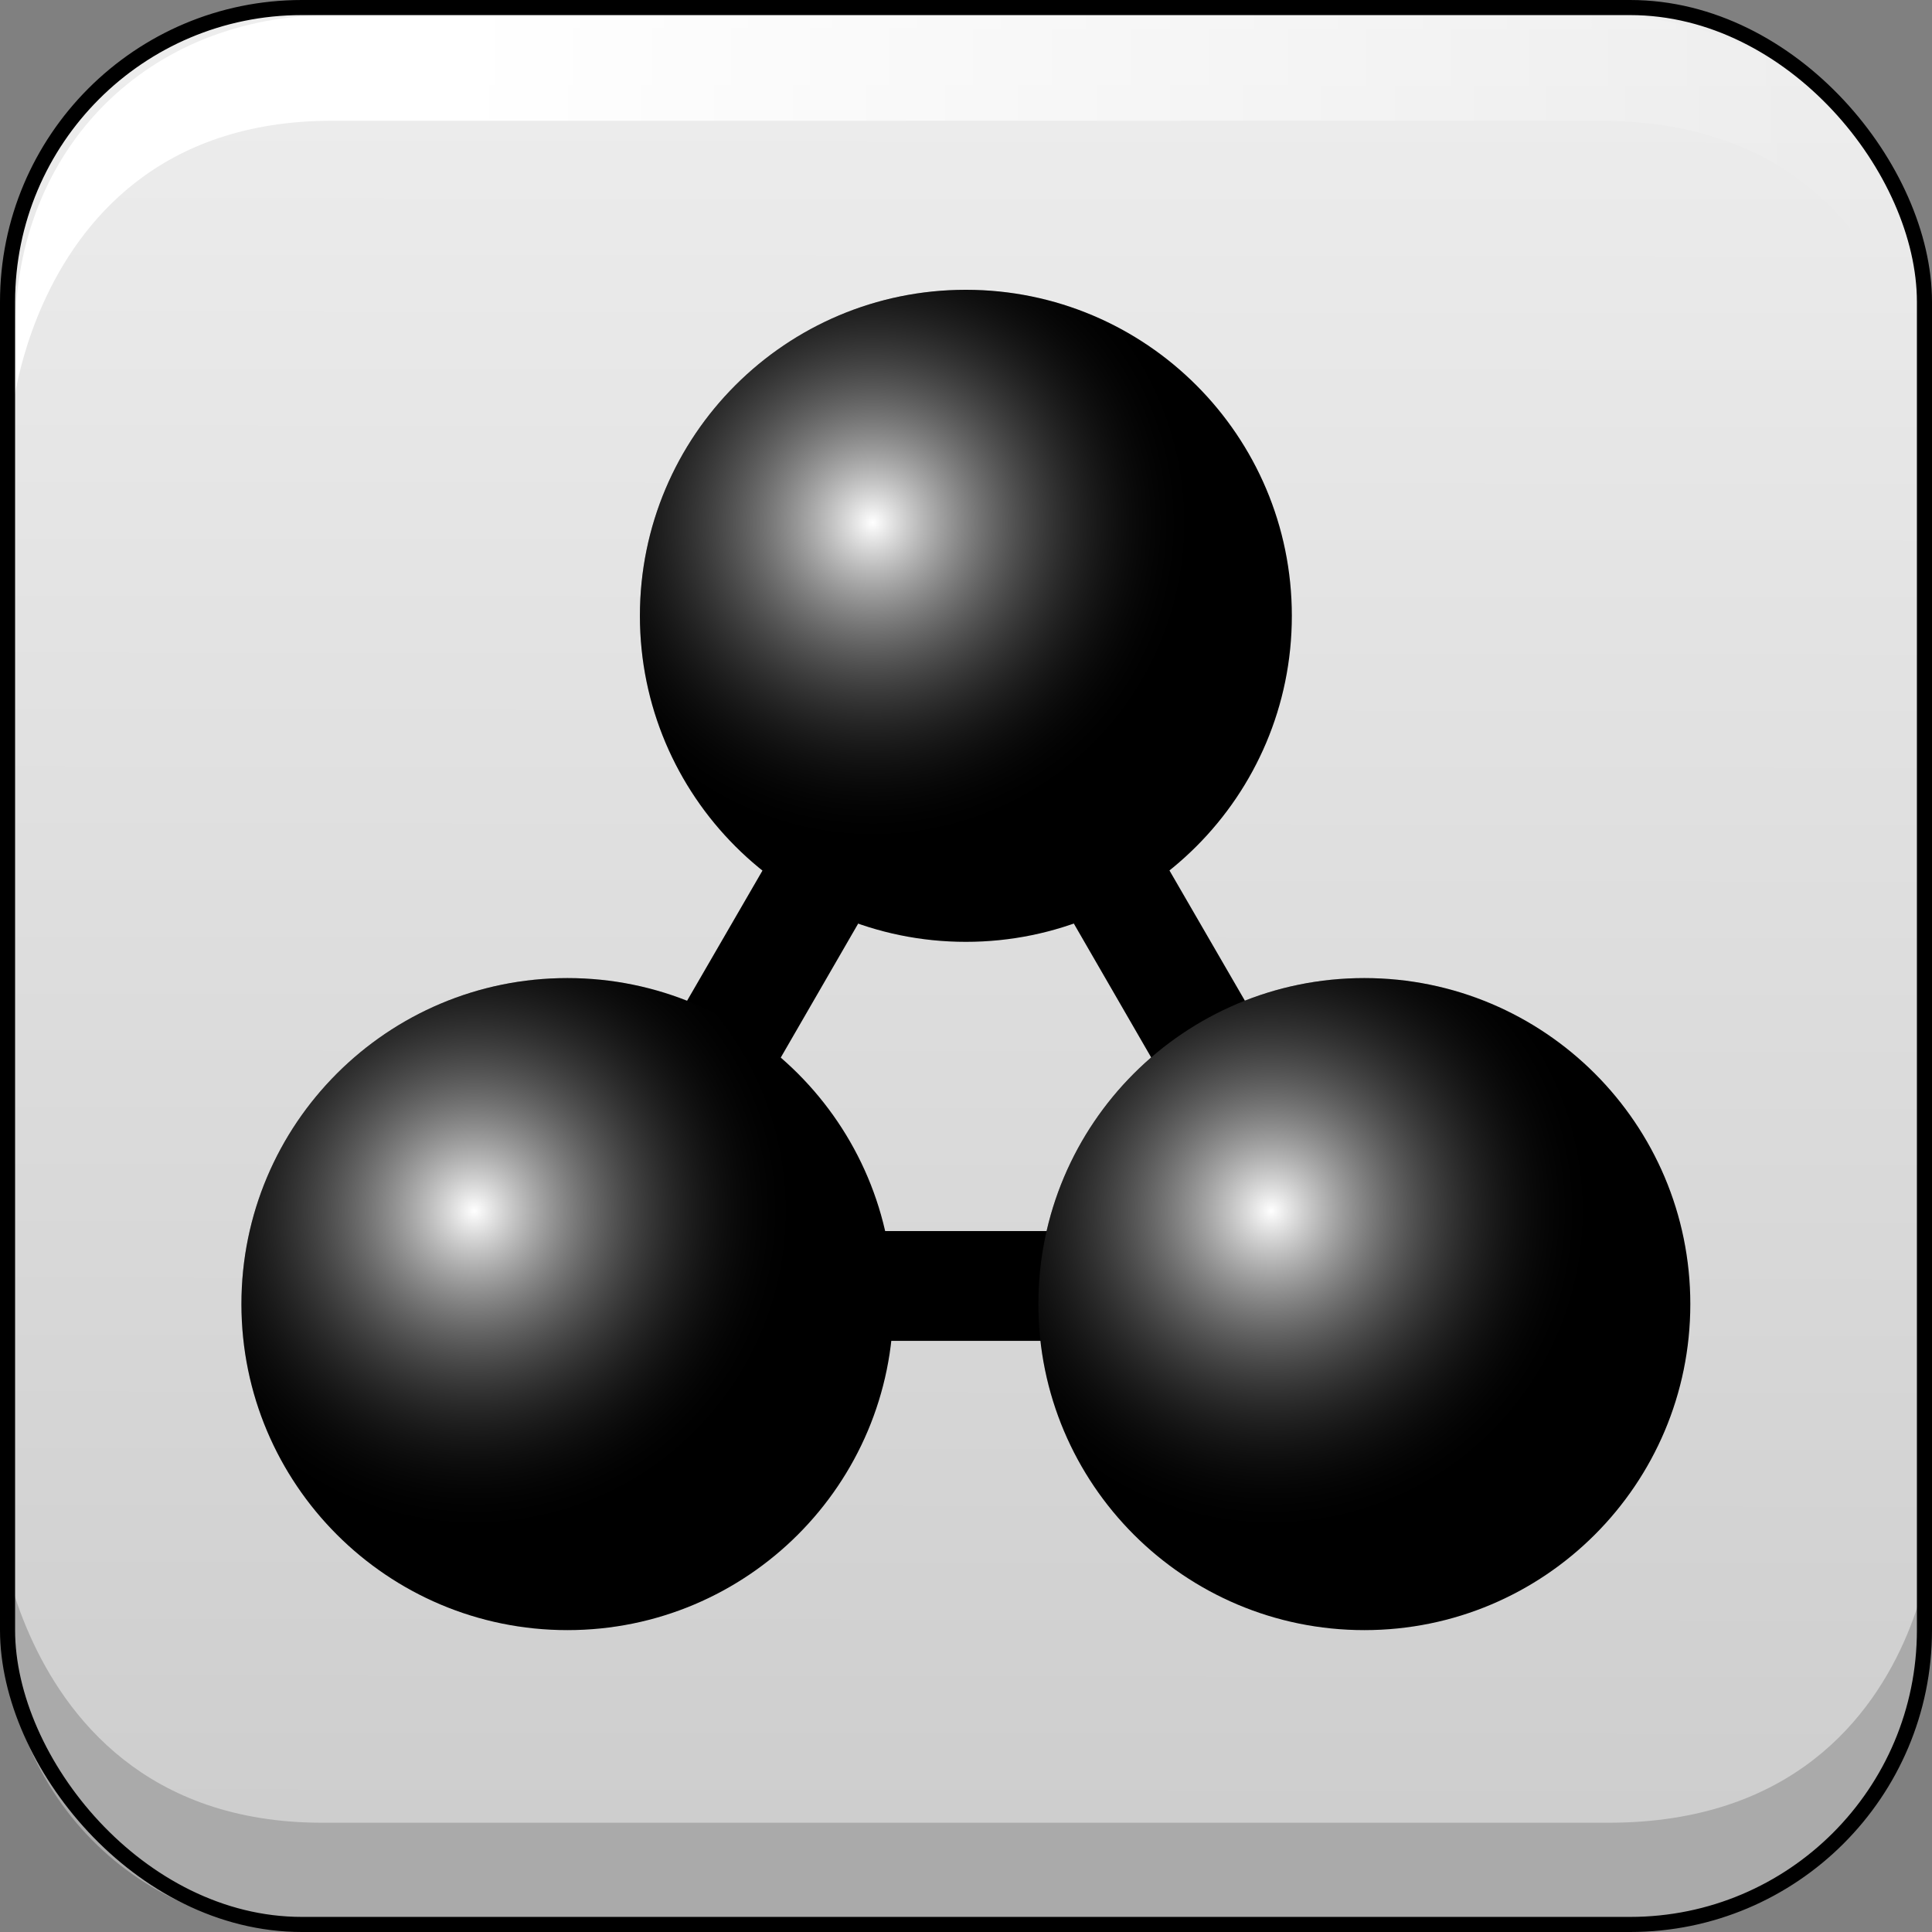 <?xml version="1.0" encoding="UTF-8" standalone="no"?>
<!-- Created with Inkscape (http://www.inkscape.org/) -->

<svg
   xmlns:dc="http://purl.org/dc/elements/1.1/"
   xmlns:cc="http://creativecommons.org/ns#"
   xmlns:rdf="http://www.w3.org/1999/02/22-rdf-syntax-ns#"
   xmlns:svg="http://www.w3.org/2000/svg"
   xmlns="http://www.w3.org/2000/svg"
   xmlns:xlink="http://www.w3.org/1999/xlink"
   xmlns:sodipodi="http://sodipodi.sourceforge.net/DTD/sodipodi-0.dtd"
   xmlns:inkscape="http://www.inkscape.org/namespaces/inkscape"
   width="128"
   height="128"
   id="svg3004"
   version="1.1"
   inkscape:version="0.48.4 r9939"
   sodipodi:docname="square-precomposed.svg"
   inkscape:export-filename="/home/herman/Documents/Developing/Web/MolView/project/art/icon/cws.png"
   inkscape:export-xdpi="90"
   inkscape:export-ydpi="90">
  <rect width="100%" height="100%" fill="#808080" stroke="none"/>
  <defs
     id="defs3006">
    <linearGradient
       inkscape:collect="always"
       id="linearGradient4800">
      <stop
         style="stop-color:#ffffff;stop-opacity:1;"
         offset="0"
         id="stop4802" />
      <stop
         style="stop-color:#ffffff;stop-opacity:0;"
         offset="1"
         id="stop4804" />
    </linearGradient>
    <linearGradient
       id="linearGradient4136">
      <stop
         style="stop-color:#cccccc;stop-opacity:1;"
         offset="0"
         id="stop4138" />
      <stop
         style="stop-color:#eeeeee;stop-opacity:1;"
         offset="1"
         id="stop4140" />
    </linearGradient>
    <linearGradient
       id="linearGradient4041">
      <stop
         style="stop-color:#cccccc;stop-opacity:1;"
         offset="0"
         id="stop4043" />
      <stop
         style="stop-color:#000000;stop-opacity:0;"
         offset="1"
         id="stop4045" />
    </linearGradient>
    <radialGradient
       inkscape:collect="always"
       xlink:href="#linearGradient4041-6"
       id="radialGradient4047-7"
       cx="8.5"
       cy="3.5"
       fx="8.5"
       fy="3.5"
       r="3.5"
       gradientTransform="matrix(1,0,0,0.714,0,1)"
       gradientUnits="userSpaceOnUse" />
    <linearGradient
       id="linearGradient4041-6">
      <stop
         style="stop-color:#ffffff;stop-opacity:1;"
         offset="0"
         id="stop4043-5" />
      <stop
         style="stop-color:#000000;stop-opacity:0;"
         offset="1"
         id="stop4045-2" />
    </linearGradient>
    <radialGradient
       inkscape:collect="always"
       xlink:href="#linearGradient4041-2"
       id="radialGradient4047-73"
       cx="8.5"
       cy="3.5"
       fx="8.5"
       fy="3.5"
       r="3.5"
       gradientTransform="matrix(1,0,0,0.714,0,1)"
       gradientUnits="userSpaceOnUse" />
    <linearGradient
       id="linearGradient4041-2">
      <stop
         style="stop-color:#ffffff;stop-opacity:1;"
         offset="0"
         id="stop4043-4" />
      <stop
         style="stop-color:#000000;stop-opacity:0;"
         offset="1"
         id="stop4045-7" />
    </linearGradient>
    <radialGradient
       inkscape:collect="always"
       xlink:href="#linearGradient4041-6"
       id="radialGradient4108"
       cx="8.5"
       cy="3.5"
       fx="8.5"
       fy="3.5"
       r="3.5"
       gradientTransform="matrix(1,0,0,0.714,0,1)"
       gradientUnits="userSpaceOnUse" />
    <radialGradient
       inkscape:collect="always"
       xlink:href="#linearGradient4041-2"
       id="radialGradient4110"
       cx="8.5"
       cy="3.5"
       fx="8.5"
       fy="3.5"
       r="3.5"
       gradientTransform="matrix(1,0,0,0.714,0,1)"
       gradientUnits="userSpaceOnUse" />
    <radialGradient
       inkscape:collect="always"
       xlink:href="#linearGradient4041-66"
       id="radialGradient4106-8"
       cx="7.722"
       cy="2.722"
       fx="7.722"
       fy="2.722"
       r="3.5"
       gradientTransform="matrix(1,0,0,0.714,0,1)"
       gradientUnits="userSpaceOnUse" />
    <linearGradient
       id="linearGradient4041-66">
      <stop
         style="stop-color:#cccccc;stop-opacity:1;"
         offset="0"
         id="stop4043-44" />
      <stop
         style="stop-color:#000000;stop-opacity:0;"
         offset="1"
         id="stop4045-8" />
    </linearGradient>
    <radialGradient
       inkscape:collect="always"
       xlink:href="#linearGradient4041-22"
       id="radialGradient4106-0"
       cx="7.722"
       cy="2.722"
       fx="7.722"
       fy="2.722"
       r="3.5"
       gradientTransform="matrix(1,0,0,0.714,0,1)"
       gradientUnits="userSpaceOnUse" />
    <linearGradient
       id="linearGradient4041-22">
      <stop
         style="stop-color:#cccccc;stop-opacity:1;"
         offset="0"
         id="stop4043-8" />
      <stop
         style="stop-color:#000000;stop-opacity:0;"
         offset="1"
         id="stop4045-4" />
    </linearGradient>
    <linearGradient
       id="linearGradient4041-8">
      <stop
         style="stop-color:#cccccc;stop-opacity:1;"
         offset="0"
         id="stop4043-9" />
      <stop
         style="stop-color:#000000;stop-opacity:0;"
         offset="1"
         id="stop4045-73" />
    </linearGradient>
    <linearGradient
       id="linearGradient4041-2-8">
      <stop
         style="stop-color:#cccccc;stop-opacity:1;"
         offset="0"
         id="stop4043-5-4" />
      <stop
         style="stop-color:#000000;stop-opacity:0;"
         offset="1"
         id="stop4045-9" />
    </linearGradient>
    <linearGradient
       id="linearGradient4041-4">
      <stop
         style="stop-color:#cccccc;stop-opacity:1;"
         offset="0"
         id="stop4043-4-6" />
      <stop
         style="stop-color:#000000;stop-opacity:0;"
         offset="1"
         id="stop4045-7-5" />
    </linearGradient>
    <linearGradient
       id="linearGradient4041-4-7">
      <stop
         style="stop-color:#ffffff;stop-opacity:1;"
         offset="0"
         id="stop4043-4-8" />
      <stop
         style="stop-color:#000000;stop-opacity:0;"
         offset="1"
         id="stop4045-7-4" />
    </linearGradient>
    <linearGradient
       id="linearGradient4041-4-3-0">
      <stop
         style="stop-color:#ffffff;stop-opacity:1;"
         offset="0"
         id="stop4043-4-0-3" />
      <stop
         style="stop-color:#000000;stop-opacity:0;"
         offset="1"
         id="stop4045-7-3-2" />
    </linearGradient>
    <linearGradient
       id="linearGradient4041-4-9-3">
      <stop
         style="stop-color:#ffffff;stop-opacity:1;"
         offset="0"
         id="stop4043-4-9-0" />
      <stop
         style="stop-color:#000000;stop-opacity:0;"
         offset="1"
         id="stop4045-7-0-1" />
    </linearGradient>
    <radialGradient
       inkscape:collect="always"
       xlink:href="#linearGradient4041-4-7"
       id="radialGradient4606"
       gradientUnits="userSpaceOnUse"
       gradientTransform="matrix(1,0,0,0.714,0,1)"
       cx="7.5"
       cy="2.5"
       fx="7.5"
       fy="2.5"
       r="3.5" />
    <radialGradient
       inkscape:collect="always"
       xlink:href="#linearGradient4041-4-3-0"
       id="radialGradient4608"
       gradientUnits="userSpaceOnUse"
       gradientTransform="matrix(1,0,0,0.714,0,1)"
       cx="7.5"
       cy="2.5"
       fx="7.5"
       fy="2.5"
       r="3.5" />
    <radialGradient
       inkscape:collect="always"
       xlink:href="#linearGradient4041-4-9-3"
       id="radialGradient4610"
       gradientUnits="userSpaceOnUse"
       gradientTransform="matrix(1,0,0,0.714,0,1)"
       cx="7.5"
       cy="2.5"
       fx="7.5"
       fy="2.5"
       r="3.5" />
    <radialGradient
       inkscape:collect="always"
       xlink:href="#linearGradient4041-4-3-0-9"
       id="radialGradient4608-7"
       gradientUnits="userSpaceOnUse"
       gradientTransform="matrix(1,0,0,0.714,0,1)"
       cx="7.5"
       cy="2.5"
       fx="7.5"
       fy="2.5"
       r="3.5" />
    <linearGradient
       id="linearGradient4041-4-3-0-9">
      <stop
         style="stop-color:#ffffff;stop-opacity:1;"
         offset="0"
         id="stop4043-4-0-3-8" />
      <stop
         style="stop-color:#000000;stop-opacity:0;"
         offset="1"
         id="stop4045-7-3-2-6" />
    </linearGradient>
    <radialGradient
       r="3.5"
       fy="2.5"
       fx="7.5"
       cy="2.5"
       cx="7.5"
       gradientTransform="matrix(1,0,0,0.714,0,1)"
       gradientUnits="userSpaceOnUse"
       id="radialGradient4966"
       xlink:href="#linearGradient4041-4-3-0-9"
       inkscape:collect="always" />
    <radialGradient
       inkscape:collect="always"
       xlink:href="#linearGradient4041-4-3-0-8"
       id="radialGradient4608-6"
       gradientUnits="userSpaceOnUse"
       gradientTransform="matrix(1,0,0,0.714,0,1)"
       cx="7.5"
       cy="2.5"
       fx="7.5"
       fy="2.5"
       r="3.5" />
    <linearGradient
       id="linearGradient4041-4-3-0-8">
      <stop
         style="stop-color:#ffffff;stop-opacity:1;"
         offset="0"
         id="stop4043-4-0-3-4" />
      <stop
         style="stop-color:#000000;stop-opacity:0;"
         offset="1"
         id="stop4045-7-3-2-8" />
    </linearGradient>
    <radialGradient
       r="3.5"
       fy="2.5"
       fx="7.5"
       cy="2.5"
       cx="7.5"
       gradientTransform="matrix(1,0,0,0.714,0,1)"
       gradientUnits="userSpaceOnUse"
       id="radialGradient4966-1"
       xlink:href="#linearGradient4041-4-3-0-8"
       inkscape:collect="always" />
    <linearGradient
       inkscape:collect="always"
       xlink:href="#linearGradient4136"
       id="linearGradient4144"
       x1="64.85"
       y1="128"
       x2="64.967"
       y2="0"
       gradientUnits="userSpaceOnUse" />
    <linearGradient
       id="linearGradient4041-4-3-0-8-8">
      <stop
         style="stop-color:#ffffff;stop-opacity:1;"
         offset="0"
         id="stop4043-4-0-3-4-3" />
      <stop
         style="stop-color:#000000;stop-opacity:0;"
         offset="1"
         id="stop4045-7-3-2-8-5" />
    </linearGradient>
    <radialGradient
       inkscape:collect="always"
       xlink:href="#linearGradient4041-4-3-0-3"
       id="radialGradient4608-1"
       gradientUnits="userSpaceOnUse"
       gradientTransform="matrix(1,0,0,0.714,0,1)"
       cx="7.5"
       cy="2.5"
       fx="7.5"
       fy="2.5"
       r="3.5" />
    <linearGradient
       id="linearGradient4041-4-3-0-3">
      <stop
         style="stop-color:#ffffff;stop-opacity:1;"
         offset="0"
         id="stop4043-4-0-3-7" />
      <stop
         style="stop-color:#000000;stop-opacity:0;"
         offset="1"
         id="stop4045-7-3-2-4" />
    </linearGradient>
    <radialGradient
       r="3.5"
       fy="2.5"
       fx="7.5"
       cy="2.5"
       cx="7.5"
       gradientTransform="matrix(6.171,0,0,6.171,-30.857,45.6)"
       gradientUnits="userSpaceOnUse"
       id="radialGradient4966-9"
       xlink:href="#linearGradient4041-4-3-0-9-2"
       inkscape:collect="always" />
    <linearGradient
       id="linearGradient4041-4-3-0-9-2">
      <stop
         style="stop-color:#ffffff;stop-opacity:1;"
         offset="0"
         id="stop4043-4-0-3-8-5" />
      <stop
         style="stop-color:#000000;stop-opacity:0;"
         offset="1"
         id="stop4045-7-3-2-6-6" />
    </linearGradient>
    <radialGradient
       r="3.5"
       fy="2.5"
       fx="7.5"
       cy="2.5"
       cx="7.5"
       gradientTransform="matrix(6.171,0,0,6.171,21.943,45.6)"
       gradientUnits="userSpaceOnUse"
       id="radialGradient4184"
       xlink:href="#linearGradient4041-4-3-0-3"
       inkscape:collect="always" />
    <linearGradient
       id="linearGradient4041-4-3-0-8-1">
      <stop
         style="stop-color:#ffffff;stop-opacity:1;"
         offset="0"
         id="stop4043-4-0-3-4-6" />
      <stop
         style="stop-color:#000000;stop-opacity:0;"
         offset="1"
         id="stop4045-7-3-2-8-1" />
    </linearGradient>
    <linearGradient
       id="linearGradient4041-4-3-0-2">
      <stop
         style="stop-color:#ffffff;stop-opacity:1;"
         offset="0"
         id="stop4043-4-0-3-1" />
      <stop
         style="stop-color:#000000;stop-opacity:0;"
         offset="1"
         id="stop4045-7-3-2-0" />
    </linearGradient>
    <linearGradient
       id="linearGradient4041-4-3-0-9-9">
      <stop
         style="stop-color:#ffffff;stop-opacity:1;"
         offset="0"
         id="stop4043-4-0-3-8-4" />
      <stop
         style="stop-color:#000000;stop-opacity:0;"
         offset="1"
         id="stop4045-7-3-2-6-2" />
    </linearGradient>
    <linearGradient
       inkscape:collect="always"
       xlink:href="#linearGradient4136-6"
       id="linearGradient4144-7"
       x1="64.85"
       y1="128"
       x2="64.967"
       y2="0"
       gradientUnits="userSpaceOnUse" />
    <linearGradient
       id="linearGradient4136-6">
      <stop
         style="stop-color:#cccccc;stop-opacity:1;"
         offset="0"
         id="stop4138-9" />
      <stop
         style="stop-color:#eeeeee;stop-opacity:1;"
         offset="1"
         id="stop4140-2" />
    </linearGradient>
    <linearGradient
       inkscape:collect="always"
       xlink:href="#linearGradient4800"
       id="linearGradient4808"
       x1="30"
       y1="927.362"
       x2="125"
       y2="927.362"
       gradientUnits="userSpaceOnUse" />
    <linearGradient
       inkscape:collect="always"
       xlink:href="#linearGradient4800-8"
       id="linearGradient4808-6"
       x1="30"
       y1="927.362"
       x2="125"
       y2="927.362"
       gradientUnits="userSpaceOnUse" />
    <linearGradient
       id="linearGradient4800-8">
      <stop
         style="stop-color:#aaaaaa;stop-opacity:1;"
         offset="0"
         id="stop4802-3" />
      <stop
         style="stop-color:#aaaaaa;stop-opacity:0;"
         offset="1"
         id="stop4804-0" />
    </linearGradient>
    <linearGradient
       inkscape:collect="always"
       xlink:href="#linearGradient4136-1"
       id="linearGradient4144-9"
       x1="64.85"
       y1="128"
       x2="64.967"
       y2="0"
       gradientUnits="userSpaceOnUse" />
    <linearGradient
       id="linearGradient4136-1">
      <stop
         style="stop-color:#cccccc;stop-opacity:1;"
         offset="0"
         id="stop4138-2" />
      <stop
         style="stop-color:#eeeeee;stop-opacity:1;"
         offset="1"
         id="stop4140-4" />
    </linearGradient>
  </defs>
  <sodipodi:namedview
     id="base"
     pagecolor="#000000"
     bordercolor="#666666"
     borderopacity="1.0"
     inkscape:pageopacity="0"
     inkscape:pageshadow="2"
     inkscape:zoom="4.4086448"
     inkscape:cx="127.20922"
     inkscape:cy="34.817907"
     inkscape:document-units="px"
     inkscape:current-layer="g5167"
     showgrid="false"
     inkscape:snap-grids="true"
     inkscape:object-nodes="false"
     inkscape:snap-object-midpoints="true"
     inkscape:snap-center="false"
     inkscape:window-width="1855"
     inkscape:window-height="1056"
     inkscape:window-x="1431"
     inkscape:window-y="24"
     inkscape:window-maximized="1"
     inkscape:snap-nodes="true"
     inkscape:snap-bbox="true"
     inkscape:bbox-nodes="true"
     inkscape:snap-page="false"
     showguides="false">
    <inkscape:grid
       empspacing="5"
       visible="true"
       enabled="true"
       snapvisiblegridlinesonly="true"
       type="xygrid"
       id="grid3012" />
  </sodipodi:namedview>
  <g
     inkscape:label="Layer 1"
     inkscape:groupmode="layer"
     id="layer1"
     transform="translate(0,-924.362)">
    <rect
       style="color:#000000;fill:url(#linearGradient4144);fill-opacity:1;fill-rule:evenodd;stroke:none;stroke-width:0;marker:none;visibility:visible;display:inline;overflow:visible;enable-background:accumulate;stroke-miterlimit:4;stroke-dasharray:none"
       id="rect4134"
       width="128"
       height="128"
       x="0"
       y="0"
       ry="22"
       transform="translate(0,924.362)" />
    <g
       id="g5167"
       transform="matrix(2.4,0,0,2.4,6.4,-1483.707)">
      <path
         style="font-size:medium;font-style:normal;font-variant:normal;font-weight:normal;font-stretch:normal;text-indent:0;text-align:start;text-decoration:none;line-height:normal;letter-spacing:normal;word-spacing:normal;text-transform:none;direction:ltr;block-progression:tb;writing-mode:lr-tb;text-anchor:start;baseline-shift:baseline;color:#000000;fill:#000000;fill-opacity:1;stroke:none;stroke-width:1.237;marker:none;visibility:visible;display:inline;overflow:visible;enable-background:accumulate;font-family:Sans;-inkscape-font-specification:Sans"
         d="m 24,1017.644 -1.288,2.273 -10.533,18.187 -1.288,2.273 2.576,0 21.066,0 2.576,0 -1.288,-2.273 L 25.288,1019.918 24,1017.644 z m 0,6.062 7.881,13.64 -15.762,0 L 24,1023.707 z"
         id="path3958"
         inkscape:connector-curvature="0" />
      <path
         transform="matrix(2.571,0,0,3.6,2.143,1007.762)"
         style="fill:#000000;fill-opacity:1;fill-rule:evenodd;stroke:none"
         d="M 12,3.5 C 12,4.881 10.433,6 8.5,6 6.567,6 5,4.881 5,3.5 5,2.119 6.567,1 8.5,1 10.433,1 12,2.119 12,3.5 z"
         id="path3842" />
      <path
         transform="matrix(2.571,0,0,3.6,13.143,1026.762)"
         style="fill:#000000;fill-opacity:1;fill-rule:evenodd;stroke:none"
         d="M 12,3.5 C 12,4.881 10.433,6 8.5,6 6.567,6 5,4.881 5,3.5 5,2.119 6.567,1 8.5,1 10.433,1 12,2.119 12,3.5 z"
         id="path3842-7" />
      <path
         transform="matrix(2.571,0,0,3.6,-8.857,1026.762)"
         style="fill:#000000;fill-opacity:1;fill-rule:evenodd;stroke:none"
         d="M 12,3.5 C 12,4.881 10.433,6 8.5,6 6.567,6 5,4.881 5,3.5 5,2.119 6.567,1 8.5,1 10.433,1 12,2.119 12,3.5 z"
         id="path3842-2" />
      <path
         transform="matrix(2.571,0,0,3.6,13.143,1026.762)"
         style="fill:url(#radialGradient4608);fill-opacity:1;fill-rule:evenodd;stroke:none"
         d="M 12,3.5 C 12,4.881 10.433,6 8.5,6 6.567,6 5,4.881 5,3.5 5,2.119 6.567,1 8.5,1 10.433,1 12,2.119 12,3.5 z"
         id="path3842-6-7-9" />
      <path
         transform="matrix(2.571,0,0,3.6,-8.857,1026.762)"
         style="fill:url(#radialGradient4966);fill-opacity:1;fill-rule:evenodd;stroke:none"
         d="M 12,3.5 C 12,4.881 10.433,6 8.5,6 6.567,6 5,4.881 5,3.5 5,2.119 6.567,1 8.5,1 10.433,1 12,2.119 12,3.5 z"
         id="path3842-6-7-9-9" />
      <path
         transform="matrix(2.571,0,0,3.6,2.143,1007.762)"
         style="fill:url(#radialGradient4966-1);fill-opacity:1;fill-rule:evenodd;stroke:none"
         d="M 12,3.5 C 12,4.881 10.433,6 8.5,6 6.567,6 5,4.881 5,3.5 5,2.119 6.567,1 8.5,1 10.433,1 12,2.119 12,3.5 z"
         id="path3842-6-7-9-4" />
    </g>
    <path
       style="color:#000000;fill:url(#linearGradient4808);fill-opacity:1;stroke:none;stroke-width:1;marker:none;visibility:visible;display:inline;overflow:visible;enable-background:accumulate"
       d="m 22,925.362 84,0 c 12.188,0 21,8.812 21,21 l 0,1 c 0,12.188 3,-15 -21,-15 l -84,0 c -23,0 -21,27.188 -21,15 l 0,-1 c 0,-12.188 8.812,-21 21,-21 z"
       id="rect4134-8"
       inkscape:connector-curvature="0"
       sodipodi:nodetypes="sssssssss" />
    <path
       style="color:#000000;fill:#aaaaaa;fill-opacity:1;stroke:none;stroke-width:1;marker:none;visibility:visible;display:inline;overflow:visible;enable-background:accumulate"
       d="m 21.35,1052.362 85.222,0 c 12.365,0 21.306,-9.112 21.306,-21.716 l 0,-1.034 c 0,-12.603 3.044,15.511 -21.306,15.511 l -85.222,0 c -23.335,0 -21.306,-28.115 -21.306,-15.511 l 0,1.034 c 0,12.603 8.94,21.716 21.306,21.716 z"
       id="rect4134-8-8"
       inkscape:connector-curvature="0"
       sodipodi:nodetypes="sssssssss" />
    <rect
       rx="19.5"
       style="color:#000000;fill:none;stroke:#000000;stroke-width:1;stroke-miterlimit:4;stroke-opacity:1;stroke-dasharray:none;marker:none;visibility:visible;display:inline;overflow:visible;enable-background:accumulate"
       id="rect4134-7"
       width="127"
       height="127"
       x="0.5"
       y="924.862"
       ry="19.5" />
  </g>
</svg>
